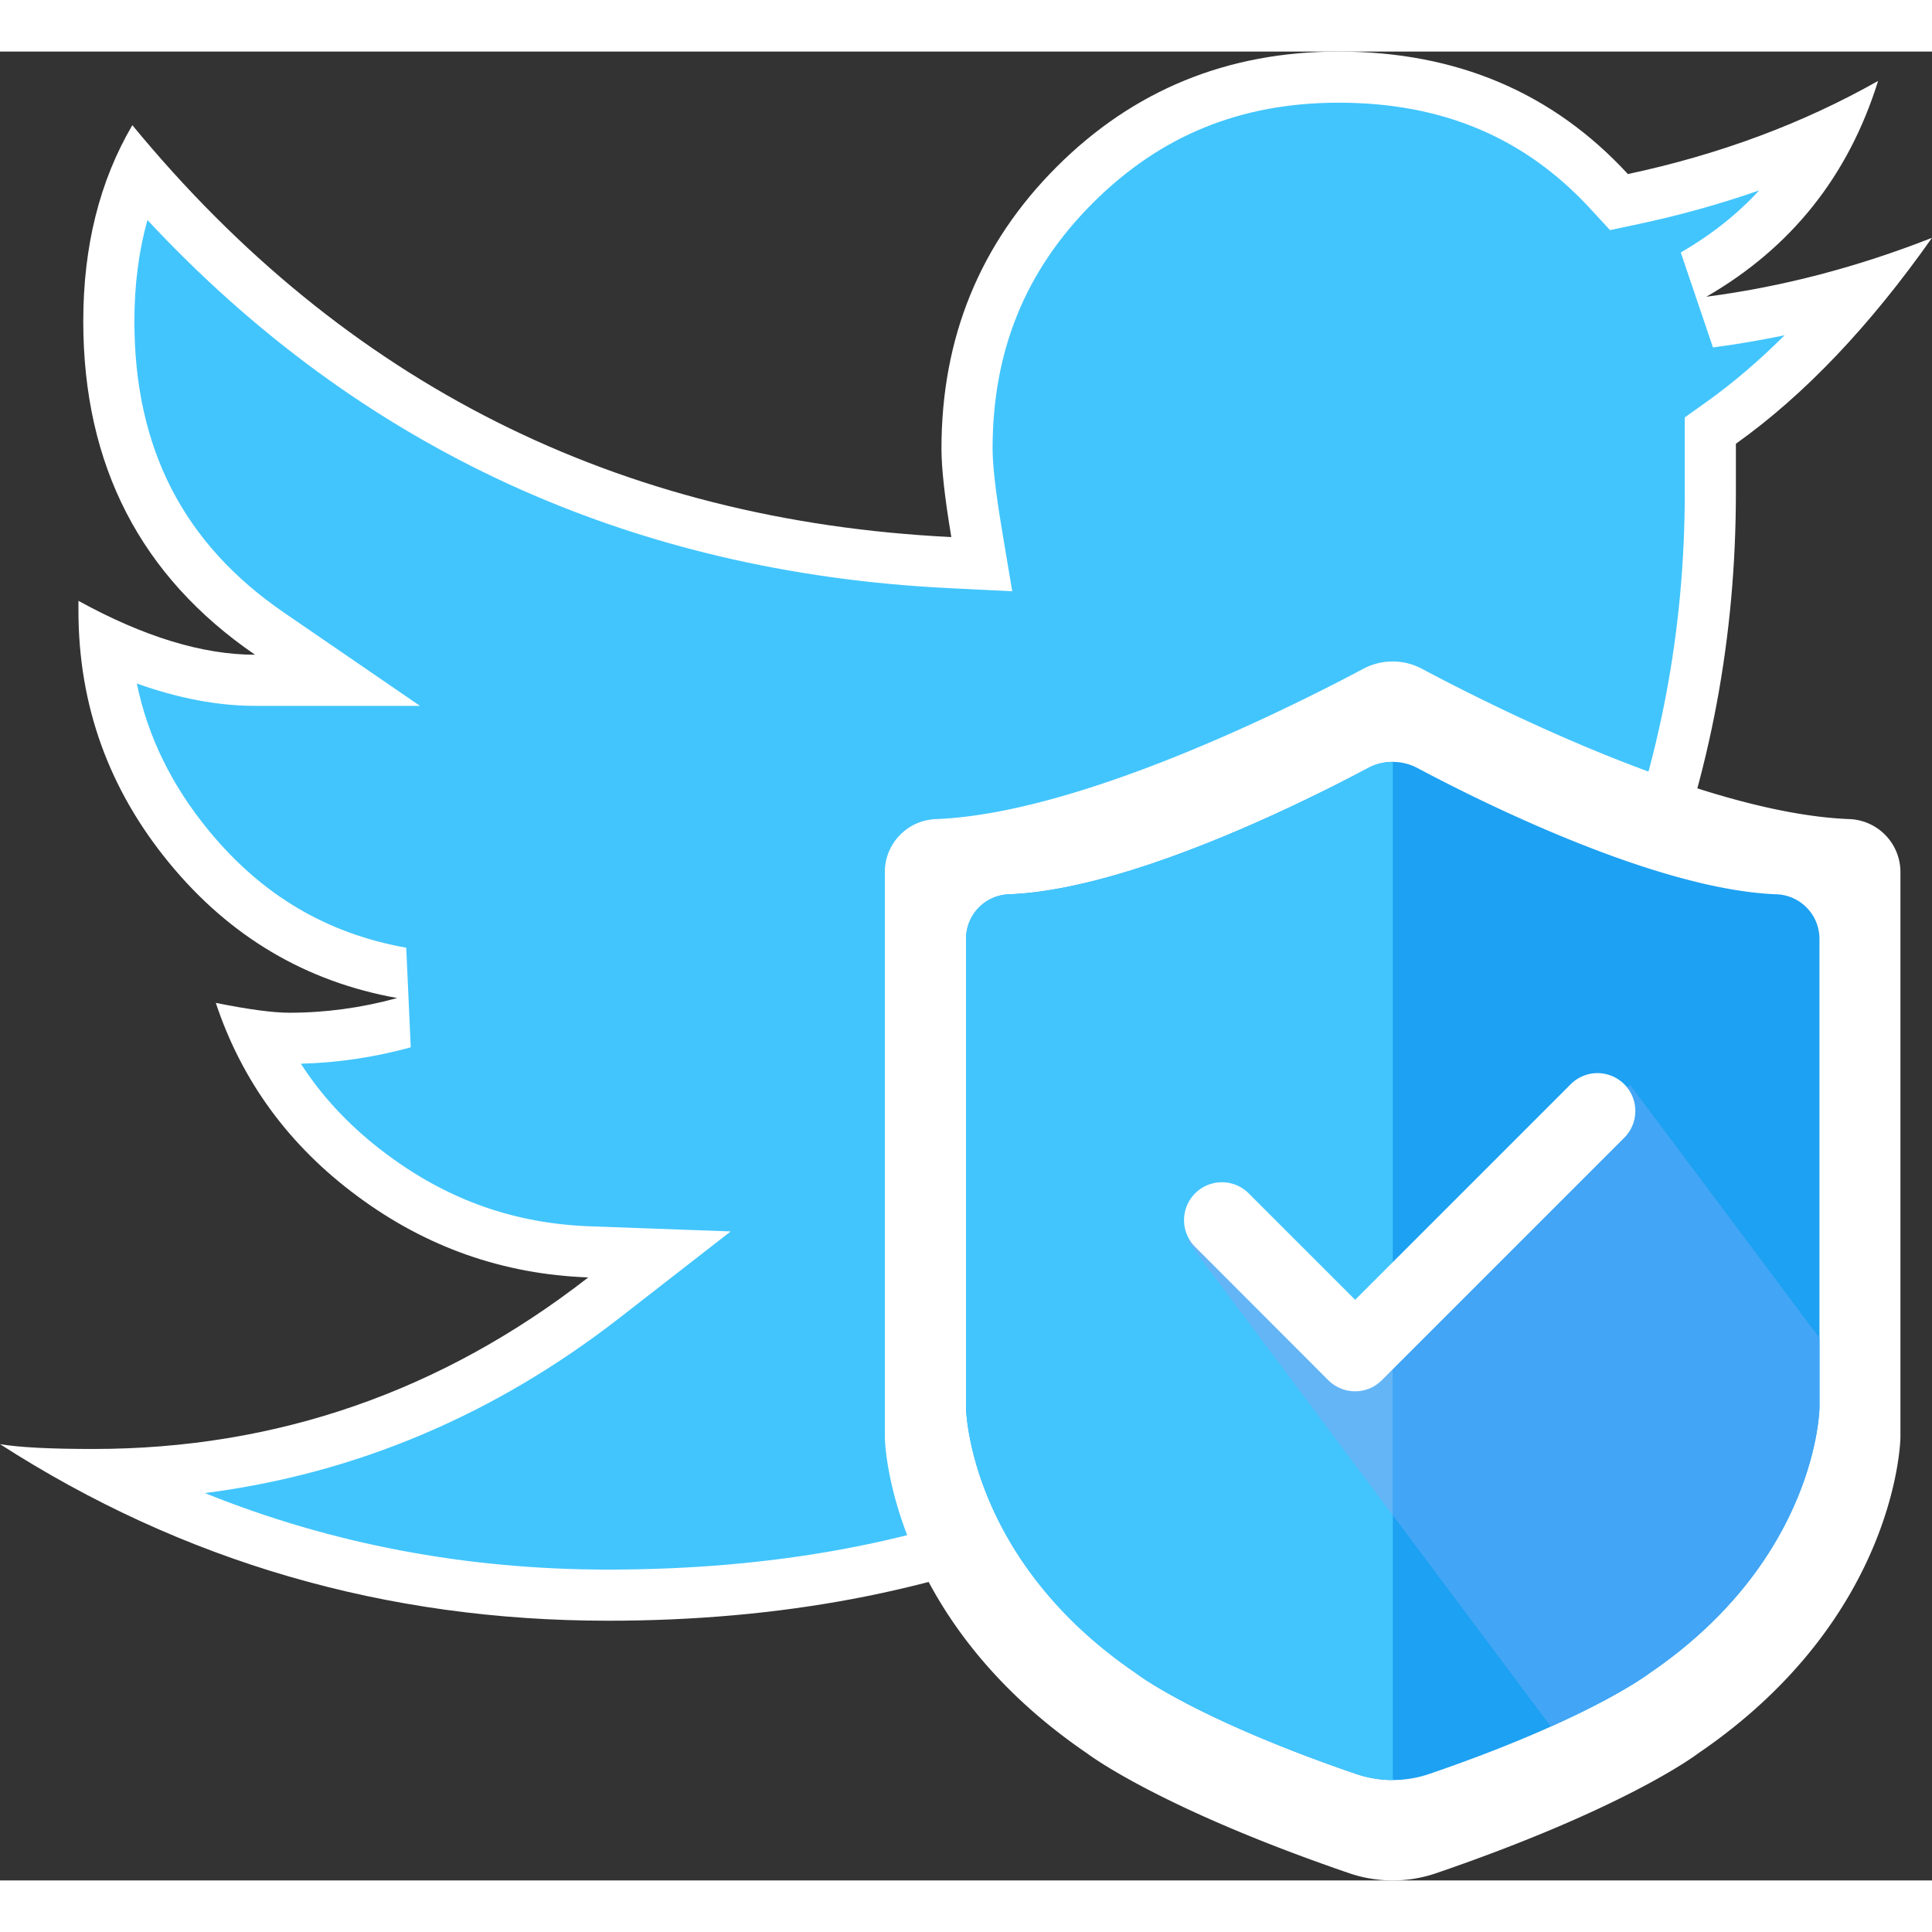 <svg xmlns="http://www.w3.org/2000/svg" width="48" height="48" viewBox="0 0 302.292 286.156">
  <rect x="0" y="0" width="302.292" height="286.156" fill="#333333" stroke="none"/>
  <g id="bluebird" transform="translate(-552.5 -416.5)">
    <g id="bird" transform="translate(551.374 416.5)" fill="#42c5fd" stroke-linecap="square">
      <path d="M 96.257 241.52 C 87.783 241.52 79.383 240.952 71.289 239.83 C 63.207 238.71 55.201 237.007 47.495 234.768 C 39.793 232.53 32.17 229.694 24.84 226.338 C 22.304 225.177 19.777 223.941 17.27 222.638 C 46.08 222.312 72.435 213.004 95.629 194.96 L 104.312 188.206 L 93.319 187.806 C 87.105 187.58 81.111 186.466 75.504 184.496 C 69.899 182.527 64.512 179.643 59.491 175.923 L 59.488 175.921 L 59.485 175.919 C 54.47 172.217 50.179 167.958 46.732 163.259 C 44.62 160.379 42.784 157.279 41.242 153.992 C 43.271 154.258 44.985 154.39 46.409 154.39 C 52.399 154.39 58.43 153.569 64.335 151.95 L 63.983 144.155 C 57.326 142.961 51.16 140.702 45.656 137.441 C 40.144 134.175 35.111 129.795 30.698 124.423 C 26.276 119.041 22.919 113.212 20.718 107.1 C 19.063 102.5 18.021 97.623 17.605 92.547 C 26.032 96.418 33.888 98.375 41.028 98.375 L 53.933 98.375 L 43.291 91.076 C 39.093 88.198 35.377 84.985 32.244 81.527 C 29.134 78.093 26.507 74.315 24.436 70.298 C 22.361 66.272 20.781 61.882 19.74 57.25 C 18.688 52.571 18.155 47.507 18.155 42.2 C 18.155 36.681 18.762 31.462 19.958 26.686 C 20.653 23.911 21.56 21.238 22.668 18.69 C 55.953 56.84 98.685 77.445 149.777 79.961 L 154.74 80.205 L 153.919 75.305 C 152.933 69.416 152.432 64.99 152.432 62.151 C 152.432 58.073 152.789 54.102 153.491 50.351 C 154.19 46.623 155.25 43.004 156.643 39.594 C 158.035 36.187 159.799 32.89 161.887 29.793 C 163.986 26.68 166.472 23.68 169.277 20.875 C 172.09 18.062 175.096 15.57 178.213 13.467 C 181.314 11.375 184.615 9.608 188.023 8.214 C 191.434 6.82 195.054 5.758 198.783 5.059 C 202.534 4.356 206.504 4 210.583 4 C 214.911 4 219.094 4.38 223.016 5.13 C 226.904 5.873 230.648 7.001 234.142 8.482 C 237.626 9.958 240.966 11.83 244.07 14.045 C 247.185 16.268 250.154 18.903 252.895 21.876 L 254.44 23.552 L 256.67 23.077 C 267.511 20.767 277.752 17.402 287.241 13.039 C 287.212 13.095 287.183 13.151 287.155 13.206 C 285.584 16.225 283.738 19.074 281.669 21.674 C 279.602 24.272 277.249 26.698 274.677 28.886 C 272.093 31.084 269.21 33.107 266.109 34.897 L 268.628 42.327 C 276.494 41.298 284.393 39.596 292.233 37.244 C 290.021 39.93 287.79 42.456 285.552 44.808 C 280.628 49.983 275.534 54.457 270.412 58.108 L 268.734 59.304 L 268.734 61.365 L 268.734 69.043 C 268.734 79.997 267.748 90.833 265.804 101.252 C 263.861 111.661 260.907 121.951 257.022 131.836 C 253.134 141.727 248.203 151.496 242.366 160.871 C 236.518 170.264 229.594 179.528 221.787 188.406 C 214.024 197.226 205.487 205.048 196.414 211.654 C 187.352 218.252 177.494 223.828 167.114 228.227 C 156.718 232.631 145.498 235.983 133.766 238.187 C 121.997 240.399 109.378 241.52 96.257 241.52 Z" stroke="none"/>
      <path d="M 210.583 8 C 195.259 8 182.672 13.137 172.106 23.703 C 161.559 34.25 156.432 46.826 156.432 62.151 C 156.432 63.951 156.681 67.58 157.864 74.644 L 159.506 84.445 L 149.581 83.956 C 99.65 81.497 57.531 62.135 24.195 26.358 C 22.838 31.217 22.155 36.511 22.155 42.2 C 22.155 62.071 29.808 76.98 45.553 87.778 L 66.838 102.375 L 41.028 102.375 C 35.235 102.375 29.048 101.203 22.533 98.878 C 24.265 107.23 27.991 114.827 33.788 121.884 C 42.082 131.979 52.19 137.976 64.689 140.218 L 65.392 155.807 C 59.732 157.36 53.958 158.219 48.202 158.366 C 51.7 163.8 56.23 168.545 61.872 172.709 C 71.377 179.751 81.711 183.381 93.464 183.809 L 115.452 184.608 L 98.085 198.118 C 78.51 213.346 56.741 222.536 33.185 225.548 C 52.902 233.504 74.013 237.52 96.257 237.52 C 148.05 237.52 188.13 220.59 218.783 185.764 C 249.274 151.091 264.734 111.82 264.734 69.043 L 264.734 57.243 L 268.091 54.85 C 272.224 51.905 276.319 48.411 280.359 44.388 C 276.621 45.169 272.881 45.805 269.146 46.293 L 264.109 31.432 C 268.861 28.689 272.941 25.466 276.381 21.723 C 270.317 23.843 264.014 25.602 257.503 26.99 L 253.044 27.94 L 249.954 24.587 C 239.665 13.426 226.787 8 210.583 8 M 210.583 0 C 228.993 0 244.077 6.409 255.836 19.165 C 270.164 16.112 283.223 11.245 294.983 4.595 C 290.358 19.437 281.41 30.682 268.109 38.361 C 279.898 36.819 291.657 33.766 303.418 29.141 C 293.683 42.955 283.465 53.717 272.734 61.365 L 272.734 69.043 C 272.734 114.054 256.743 154.712 224.791 191.047 C 192.808 227.383 149.974 245.52 96.257 245.52 C 61.463 245.52 29.753 236.3 1.126 217.891 C 4.179 218.405 9.046 218.647 15.696 218.647 C 44.354 218.647 70.169 209.699 93.173 191.803 C 79.873 191.32 67.841 187.087 57.11 179.137 C 46.379 171.217 38.973 161.121 34.892 148.848 C 40.001 149.876 43.84 150.39 46.409 150.39 C 52.032 150.39 57.654 149.634 63.277 148.092 C 48.948 145.523 37.068 138.479 27.607 126.962 C 18.145 115.445 13.399 102.295 13.399 87.453 L 13.399 85.941 C 23.617 91.564 32.836 94.375 41.028 94.375 C 23.133 82.102 14.155 64.72 14.155 42.2 C 14.155 30.441 16.724 20.223 21.833 11.517 C 55.085 51.933 97.799 73.396 149.974 75.965 C 148.946 69.829 148.432 65.204 148.432 62.151 C 148.432 44.769 154.448 30.048 166.449 18.047 C 178.48 6.016 193.201 0 210.583 0 Z" stroke="none" fill="#fff"/>
    </g>
    <path id="fg1" d="M181.739,216.735a21.012,21.012,0,0,0,13.648,0c30.136-10.335,41.023-18.776,41.023-18.776,31.32-21.36,31.6-49.406,31.6-49.406V60.038a8.3,8.3,0,0,0-7.869-8.224c-22.228-.789-54.987-17.119-66.979-23.51a9.768,9.768,0,0,0-9.211,0c-11.991,6.37-44.731,22.721-66.979,23.51a8.3,8.3,0,0,0-7.869,8.224v88.516s.276,28.046,31.6,49.406C140.716,197.959,151.6,206.4,181.739,216.735Z" transform="translate(581.843 484.782)" fill="#fff"/>
    <g id="fg" transform="translate(580.627 483.298)">
      <path id="fg2" d="M236.8,267.776a17.748,17.748,0,0,0,11.474,0c25.331-8.675,34.482-15.782,34.482-15.782,26.323-17.946,26.561-41.53,26.561-41.53V137.053a6.977,6.977,0,0,0-6.611-6.908c-18.68-.655-46.215-14.392-56.279-19.752a8.226,8.226,0,0,0-7.742,0c-10.065,5.36-37.6,19.1-56.279,19.752a6.964,6.964,0,0,0-6.611,6.908v73.411s.238,23.584,26.561,41.53C202.322,251.994,211.473,259.1,236.8,267.776Z" transform="translate(-52.761 -65.081)" fill="#1da1f2"/>
      <path id="fg3" d="M242.461,109.4a8.117,8.117,0,0,0-3.871.973c-10.065,5.36-37.6,19.1-56.279,19.752a6.964,6.964,0,0,0-6.611,6.908v73.411s.238,23.584,26.561,41.53c0,0,9.152,7.107,34.482,15.782a17.656,17.656,0,0,0,5.737.953V109.4Z" transform="translate(-52.681 -65.061)" fill="#42c5fd"/>
      <path id="fg5" d="M578.781,414.422v-10.9L549.142,363.9,512,398.462v32.775l24.735,33.073c11.1-4.983,15.484-8.377,15.484-8.377C578.543,438.006,578.781,414.422,578.781,414.422Z" transform="translate(-322.22 -269.039)" fill="#42a5f5"/>
      <path id="fg6" d="M376.875,500.709,349.5,485.8l32.259,43.137V496.163Z" transform="translate(-191.979 -366.74)" fill="#64b5f6"/>
      <path id="fg7" d="M374.059,404.267a5.923,5.923,0,0,1-4.189-1.727l-20.9-20.924a5.924,5.924,0,0,1,8.377-8.377l16.715,16.715,33.787-33.788a5.924,5.924,0,0,1,8.377,8.377L378.248,402.52A5.827,5.827,0,0,1,374.059,404.267Z" transform="translate(-190.156 -261.445)" fill="#fff"/>
    </g>
  </g>
</svg>
